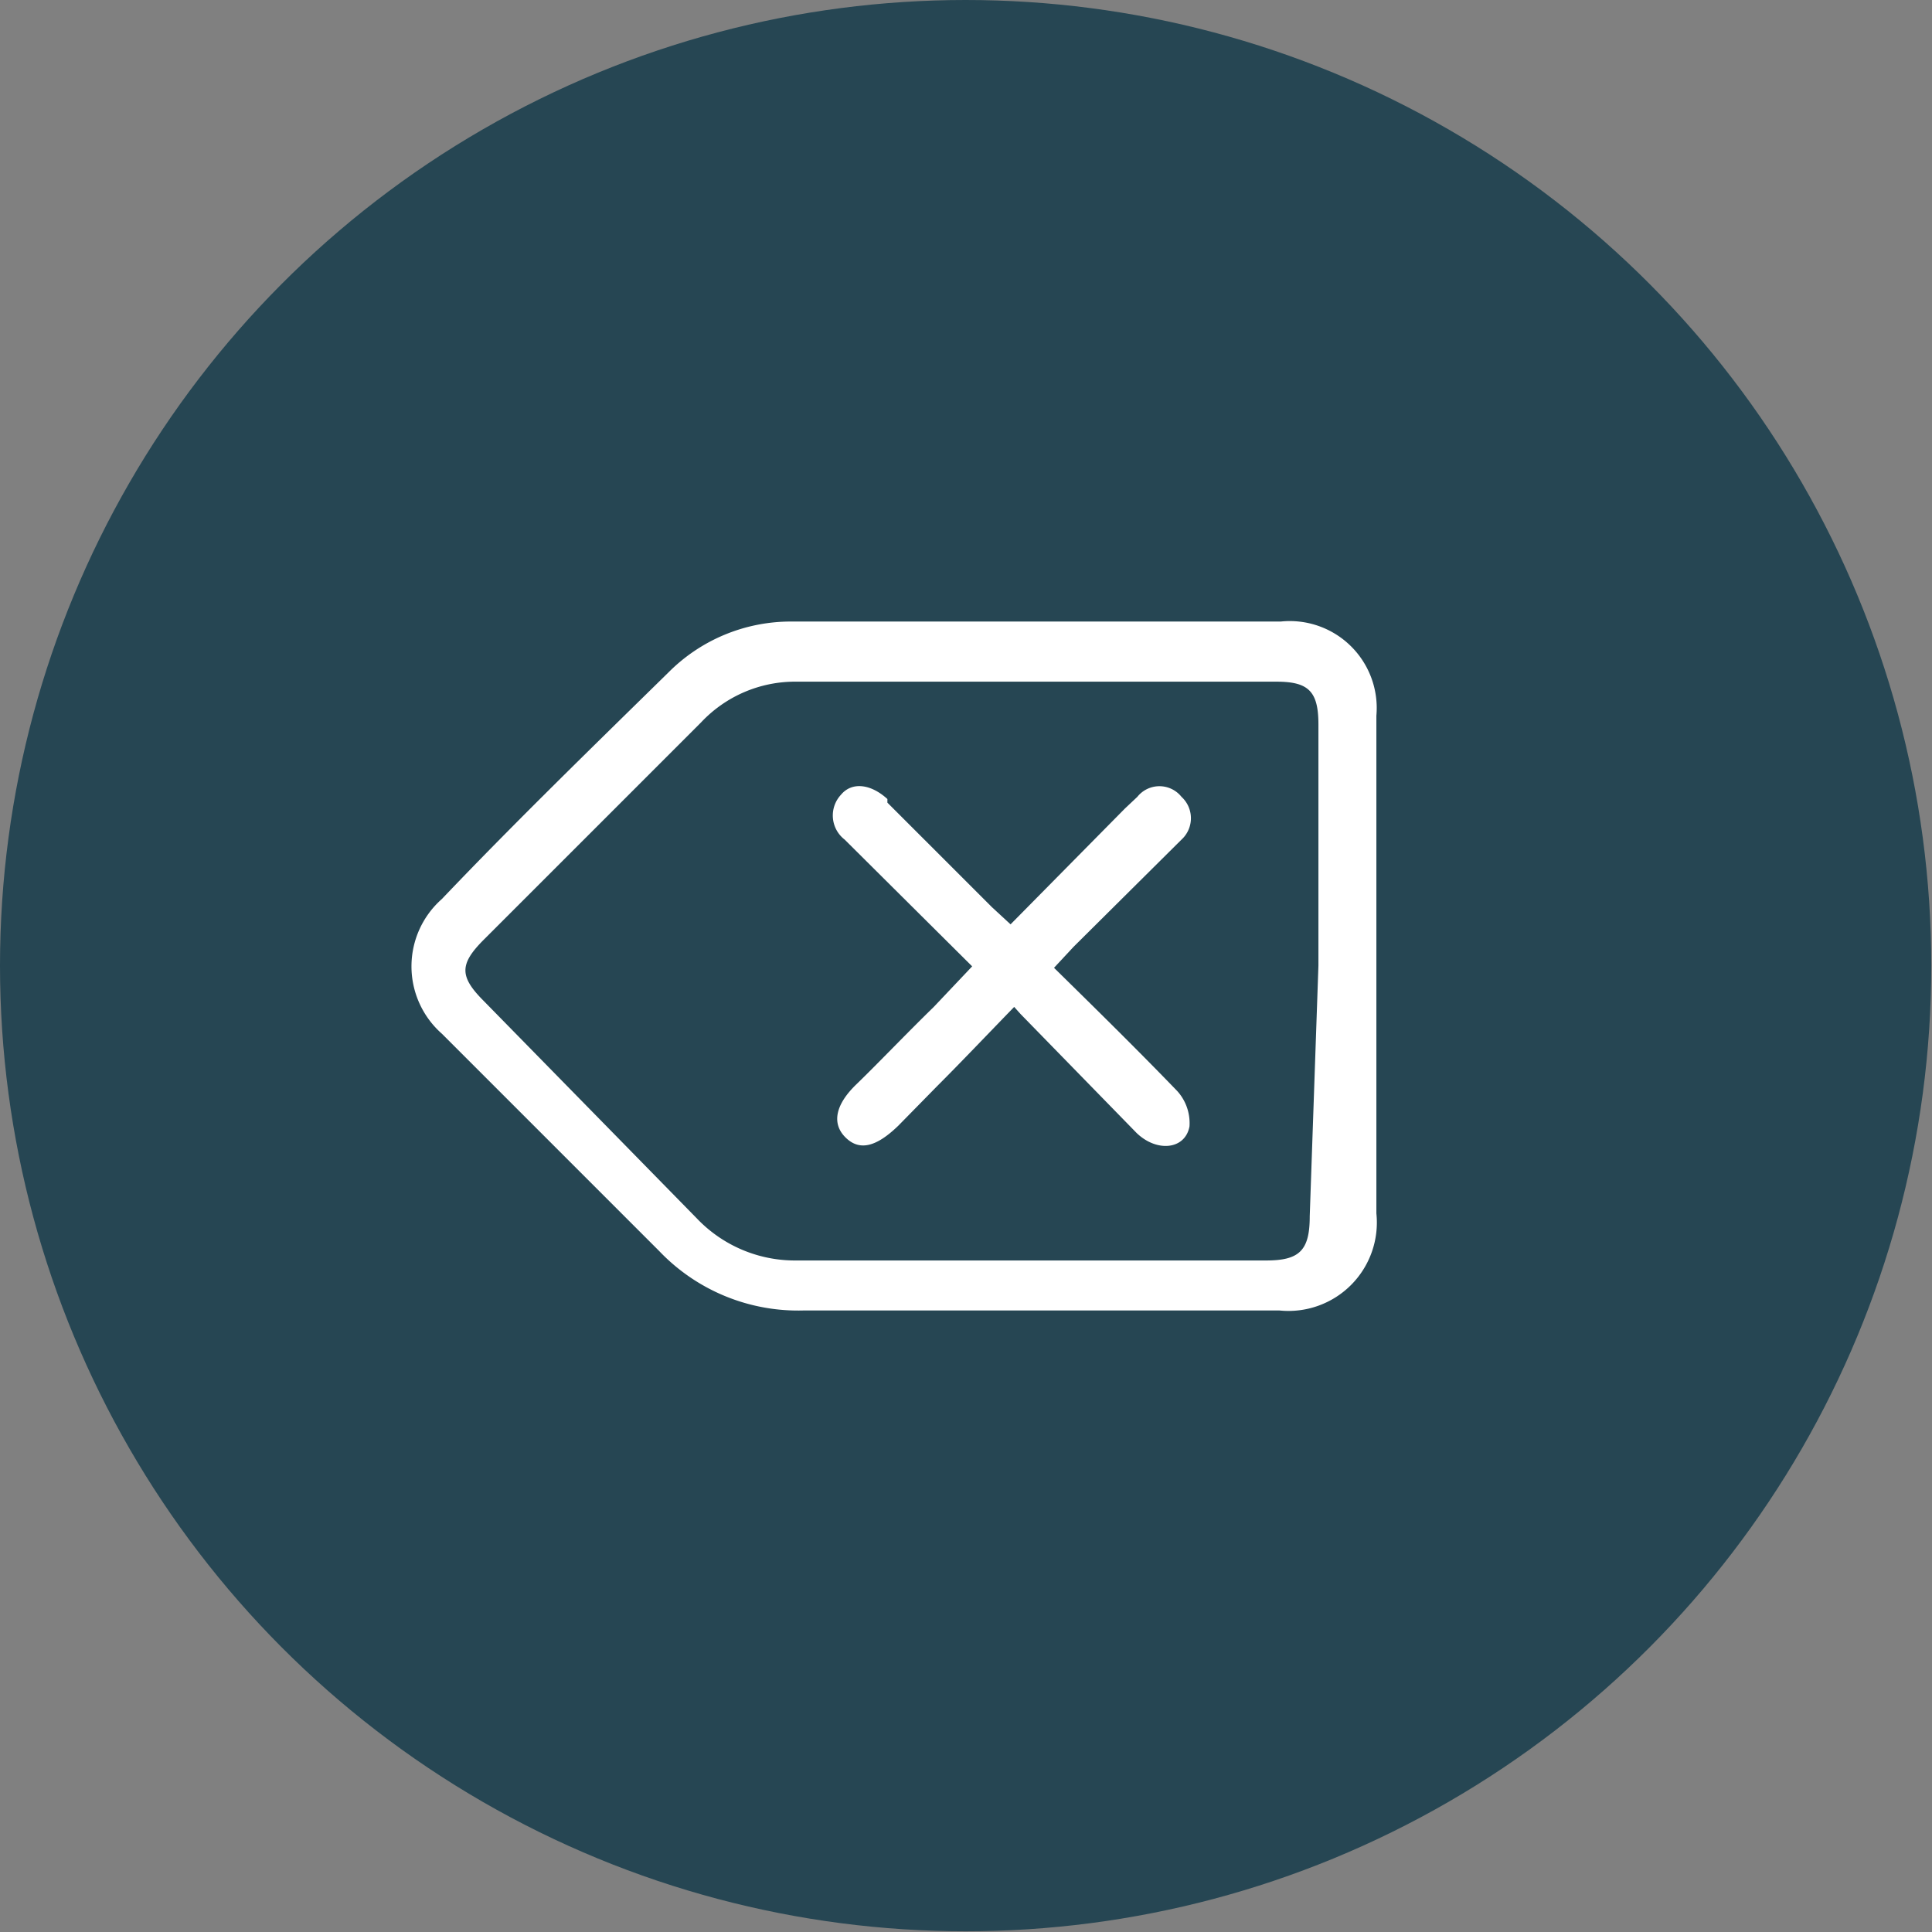 <svg id="Layer_1" data-name="Layer 1" xmlns="http://www.w3.org/2000/svg" viewBox="0 0 26.67 26.67"><rect x="0" y="0" width="26.67" height="26.67" fill="#808080" stroke="none"/><defs><style>.cls-1{fill:#264653;}.cls-2{fill:#fff;}</style></defs><title>calculator</title><circle class="cls-1" cx="13.33" cy="13.33" r="13.33"/><g id="O4X4i1"><path class="cls-2" d="M19,13.33c0,1.14,0,2.28,0,3.42a1.22,1.22,0,0,1-1.34,1.34H11.1a2.65,2.65,0,0,1-2-.82c-1-1-2-2-3-3a1.24,1.24,0,0,1,0-1.86c1-1.05,2.08-2.1,3.13-3.13a2.38,2.38,0,0,1,1.69-.7h6.76A1.2,1.2,0,0,1,19,9.88C19,11,19,12.18,19,13.33Zm-.8,0V10c0-.46-.14-.59-.58-.59H11a1.78,1.78,0,0,0-1.32.56l-3,3c-.34.34-.34.51,0,.85l2.94,3a1.87,1.87,0,0,0,1.38.58h6.48c.46,0,.6-.14.6-.61Z"/><path class="cls-2" d="M13.42,13.34l-1.76-1.75a.42.42,0,0,1-.05-.62c.15-.18.41-.15.64.06l0,.05,1.44,1.44.26.24,1.58-1.6.17-.16a.39.39,0,0,1,.61,0,.4.4,0,0,1,0,.59l-1.49,1.48-.27.29c.58.57,1.15,1.13,1.7,1.7a.66.66,0,0,1,.17.49c-.06.32-.45.36-.73.09L14.09,14,14,13.9c-.36.37-.71.74-1.07,1.1l-.53.54c-.31.3-.54.35-.73.16s-.14-.45.15-.73.71-.72,1.07-1.07Z"/></g></svg>
